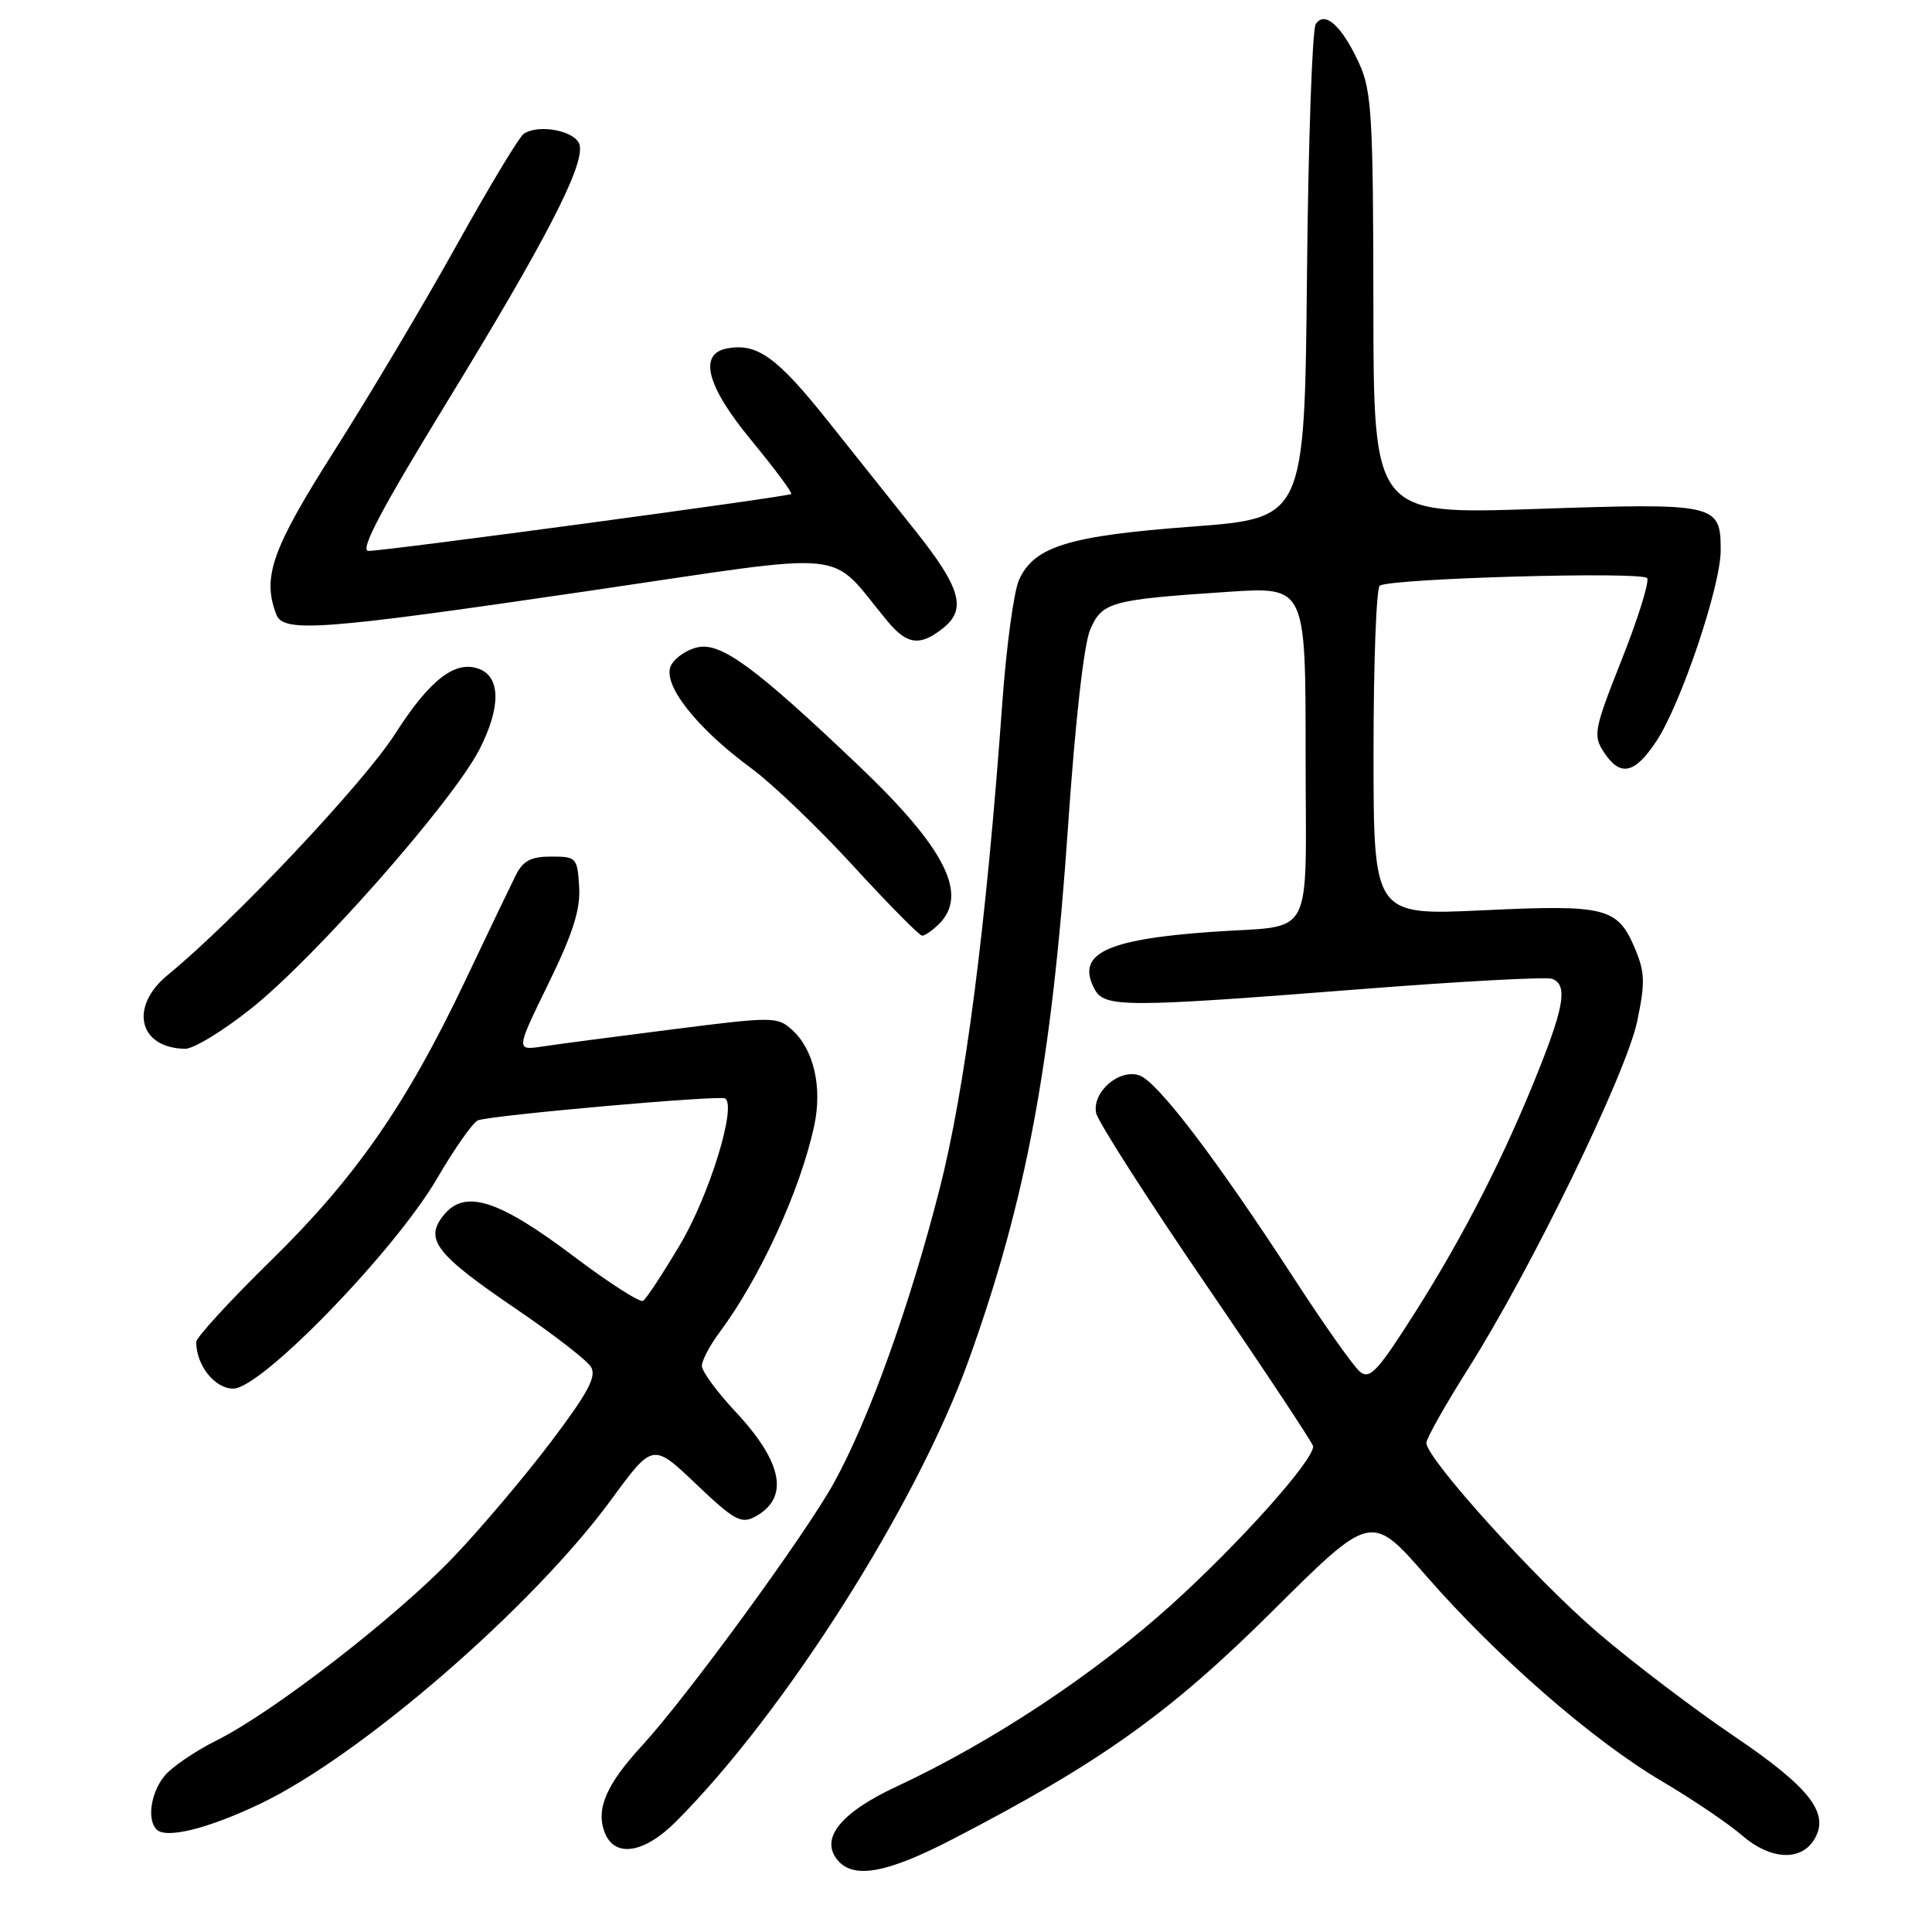 <?xml version="1.0" encoding="UTF-8" standalone="no"?>
<!DOCTYPE svg PUBLIC "-//W3C//DTD SVG 1.1//EN" "http://www.w3.org/Graphics/SVG/1.1/DTD/svg11.dtd" >
<svg xmlns="http://www.w3.org/2000/svg" xmlns:xlink="http://www.w3.org/1999/xlink" version="1.1" viewBox="0 0 256 256">
 <g >
 <path fill="currentColor"
d=" M 126.21 243.71 C 145.79 233.57 154.98 227.02 168.60 213.49 C 181.69 200.47 181.69 200.47 188.99 208.83 C 198.44 219.64 211.05 230.62 220.22 236.03 C 224.22 238.39 229.01 241.62 230.85 243.22 C 234.55 246.42 238.57 246.66 240.36 243.80 C 242.53 240.33 239.90 236.91 229.80 230.07 C 224.46 226.46 216.34 220.29 211.75 216.36 C 203.51 209.32 189.00 193.26 189.00 191.19 C 189.00 190.60 191.51 186.16 194.57 181.31 C 202.83 168.27 215.44 142.34 216.92 135.40 C 218.00 130.27 217.97 128.86 216.68 125.78 C 214.36 120.23 212.87 119.84 196.50 120.62 C 182.00 121.30 182.00 121.30 182.00 99.71 C 182.00 87.83 182.37 77.89 182.83 77.60 C 184.41 76.63 217.69 75.69 218.26 76.61 C 218.56 77.10 217.05 81.96 214.89 87.40 C 211.22 96.65 211.07 97.45 212.51 99.65 C 214.68 102.97 216.59 102.58 219.48 98.21 C 222.73 93.30 228.00 77.67 228.00 72.93 C 228.00 66.74 227.51 66.63 203.48 67.44 C 182.00 68.17 182.00 68.17 181.98 40.33 C 181.96 15.58 181.75 12.06 180.14 8.50 C 177.84 3.45 175.54 1.35 174.34 3.20 C 173.88 3.92 173.35 18.94 173.18 36.58 C 172.86 68.66 172.86 68.66 157.94 69.78 C 141.61 71.00 137.06 72.40 135.04 76.80 C 134.35 78.28 133.36 85.58 132.82 93.00 C 130.69 122.63 127.88 144.38 124.48 157.63 C 120.51 173.14 115.11 188.14 110.49 196.50 C 106.69 203.38 90.96 224.92 85.07 231.31 C 80.36 236.42 78.95 239.67 80.10 242.75 C 81.38 246.20 85.29 245.64 89.54 241.40 C 103.97 226.96 121.49 199.35 128.38 180.16 C 135.99 158.98 139.38 140.79 141.52 109.50 C 142.48 95.51 143.63 85.28 144.47 83.38 C 146.06 79.76 147.22 79.45 162.75 78.42 C 173.00 77.74 173.00 77.74 173.00 99.80 C 173.00 125.22 174.44 122.49 160.50 123.48 C 146.44 124.48 142.54 126.40 145.04 131.07 C 146.35 133.52 149.01 133.52 180.42 131.06 C 193.57 130.03 204.93 129.42 205.67 129.70 C 207.69 130.48 207.30 133.20 203.97 141.58 C 199.43 153.01 194.03 163.61 187.54 173.85 C 182.56 181.70 181.51 182.84 180.20 181.76 C 179.36 181.07 175.45 175.54 171.51 169.47 C 161.07 153.41 153.32 143.24 150.94 142.48 C 148.23 141.62 144.71 144.71 145.24 147.47 C 145.46 148.59 152.02 158.84 159.82 170.25 C 167.62 181.66 174.00 191.29 174.00 191.65 C 174.00 193.58 164.25 204.47 155.26 212.60 C 144.98 221.88 131.43 230.84 118.75 236.75 C 111.38 240.19 108.62 243.63 110.98 246.47 C 113.09 249.02 117.50 248.22 126.21 243.71 Z  M 34.48 239.01 C 47.84 232.63 70.57 212.94 81.00 198.70 C 86.50 191.19 86.50 191.19 92.23 196.64 C 97.24 201.42 98.21 201.96 100.03 200.98 C 104.63 198.52 103.76 193.80 97.46 187.06 C 95.01 184.44 93.00 181.71 93.00 180.99 C 93.00 180.27 94.04 178.30 95.31 176.59 C 100.70 169.36 106.04 157.72 107.88 149.20 C 108.99 144.07 107.84 139.07 104.96 136.47 C 103.01 134.70 102.46 134.70 89.22 136.38 C 81.67 137.34 73.89 138.36 71.92 138.66 C 68.34 139.20 68.34 139.20 72.66 130.35 C 75.92 123.68 76.93 120.51 76.74 117.50 C 76.51 113.65 76.37 113.50 73.04 113.50 C 70.35 113.50 69.30 114.05 68.33 116.00 C 67.64 117.38 64.62 123.67 61.62 130.00 C 53.83 146.39 47.09 156.08 35.82 167.11 C 30.42 172.40 26.00 177.22 26.00 177.82 C 26.00 180.91 28.45 184.00 30.91 184.00 C 34.62 184.01 52.28 165.79 57.91 156.16 C 60.25 152.15 62.69 148.69 63.33 148.45 C 65.25 147.76 95.34 145.09 96.08 145.55 C 97.65 146.52 94.00 158.38 90.11 164.92 C 87.83 168.76 85.63 172.11 85.21 172.37 C 84.80 172.63 80.64 169.96 75.98 166.44 C 66.04 158.95 61.60 157.54 58.80 161.00 C 56.19 164.22 57.69 166.17 68.47 173.50 C 73.32 176.80 77.75 180.22 78.30 181.11 C 79.09 182.37 77.94 184.52 72.96 191.11 C 69.47 195.72 63.66 202.59 60.05 206.36 C 52.47 214.29 36.22 226.86 28.69 230.62 C 25.83 232.04 22.72 234.17 21.77 235.35 C 19.97 237.59 19.46 241.12 20.75 242.42 C 22.01 243.69 27.58 242.30 34.48 239.01 Z  M 33.30 133.62 C 41.83 126.83 60.03 106.16 63.55 99.26 C 66.36 93.75 66.35 89.73 63.50 88.64 C 60.35 87.43 56.95 90.05 52.37 97.22 C 48.18 103.78 30.90 122.10 22.25 129.17 C 17.08 133.39 18.36 138.88 24.53 138.97 C 25.64 138.99 29.59 136.58 33.30 133.62 Z  M 124.43 122.43 C 128.36 118.49 125.24 112.36 113.73 101.41 C 100.19 88.52 95.64 85.16 92.54 85.75 C 91.11 86.02 89.48 87.10 88.93 88.14 C 87.64 90.55 92.21 96.42 99.55 101.80 C 102.32 103.84 108.40 109.65 113.05 114.73 C 117.70 119.80 121.81 123.97 122.18 123.98 C 122.55 123.99 123.56 123.29 124.43 122.43 Z  M 125.04 83.17 C 128.10 80.69 127.26 77.82 121.27 70.30 C 118.64 67.01 113.39 60.41 109.58 55.63 C 102.93 47.30 100.30 45.42 96.33 46.17 C 92.51 46.89 93.64 51.18 99.54 58.33 C 102.64 62.09 105.02 65.29 104.84 65.46 C 104.42 65.82 51.13 73.00 48.83 73.00 C 47.61 73.00 50.48 67.57 59.24 53.25 C 72.23 32.01 77.36 22.11 76.82 19.28 C 76.46 17.39 71.43 16.34 69.39 17.74 C 68.78 18.16 64.78 24.80 60.50 32.50 C 56.22 40.20 48.95 52.41 44.36 59.64 C 36.03 72.74 34.71 76.46 36.61 81.42 C 37.55 83.88 42.59 83.50 77.87 78.32 C 113.92 73.04 109.48 72.58 117.67 82.40 C 120.24 85.47 121.97 85.65 125.04 83.17 Z "/>
</g>
</svg>